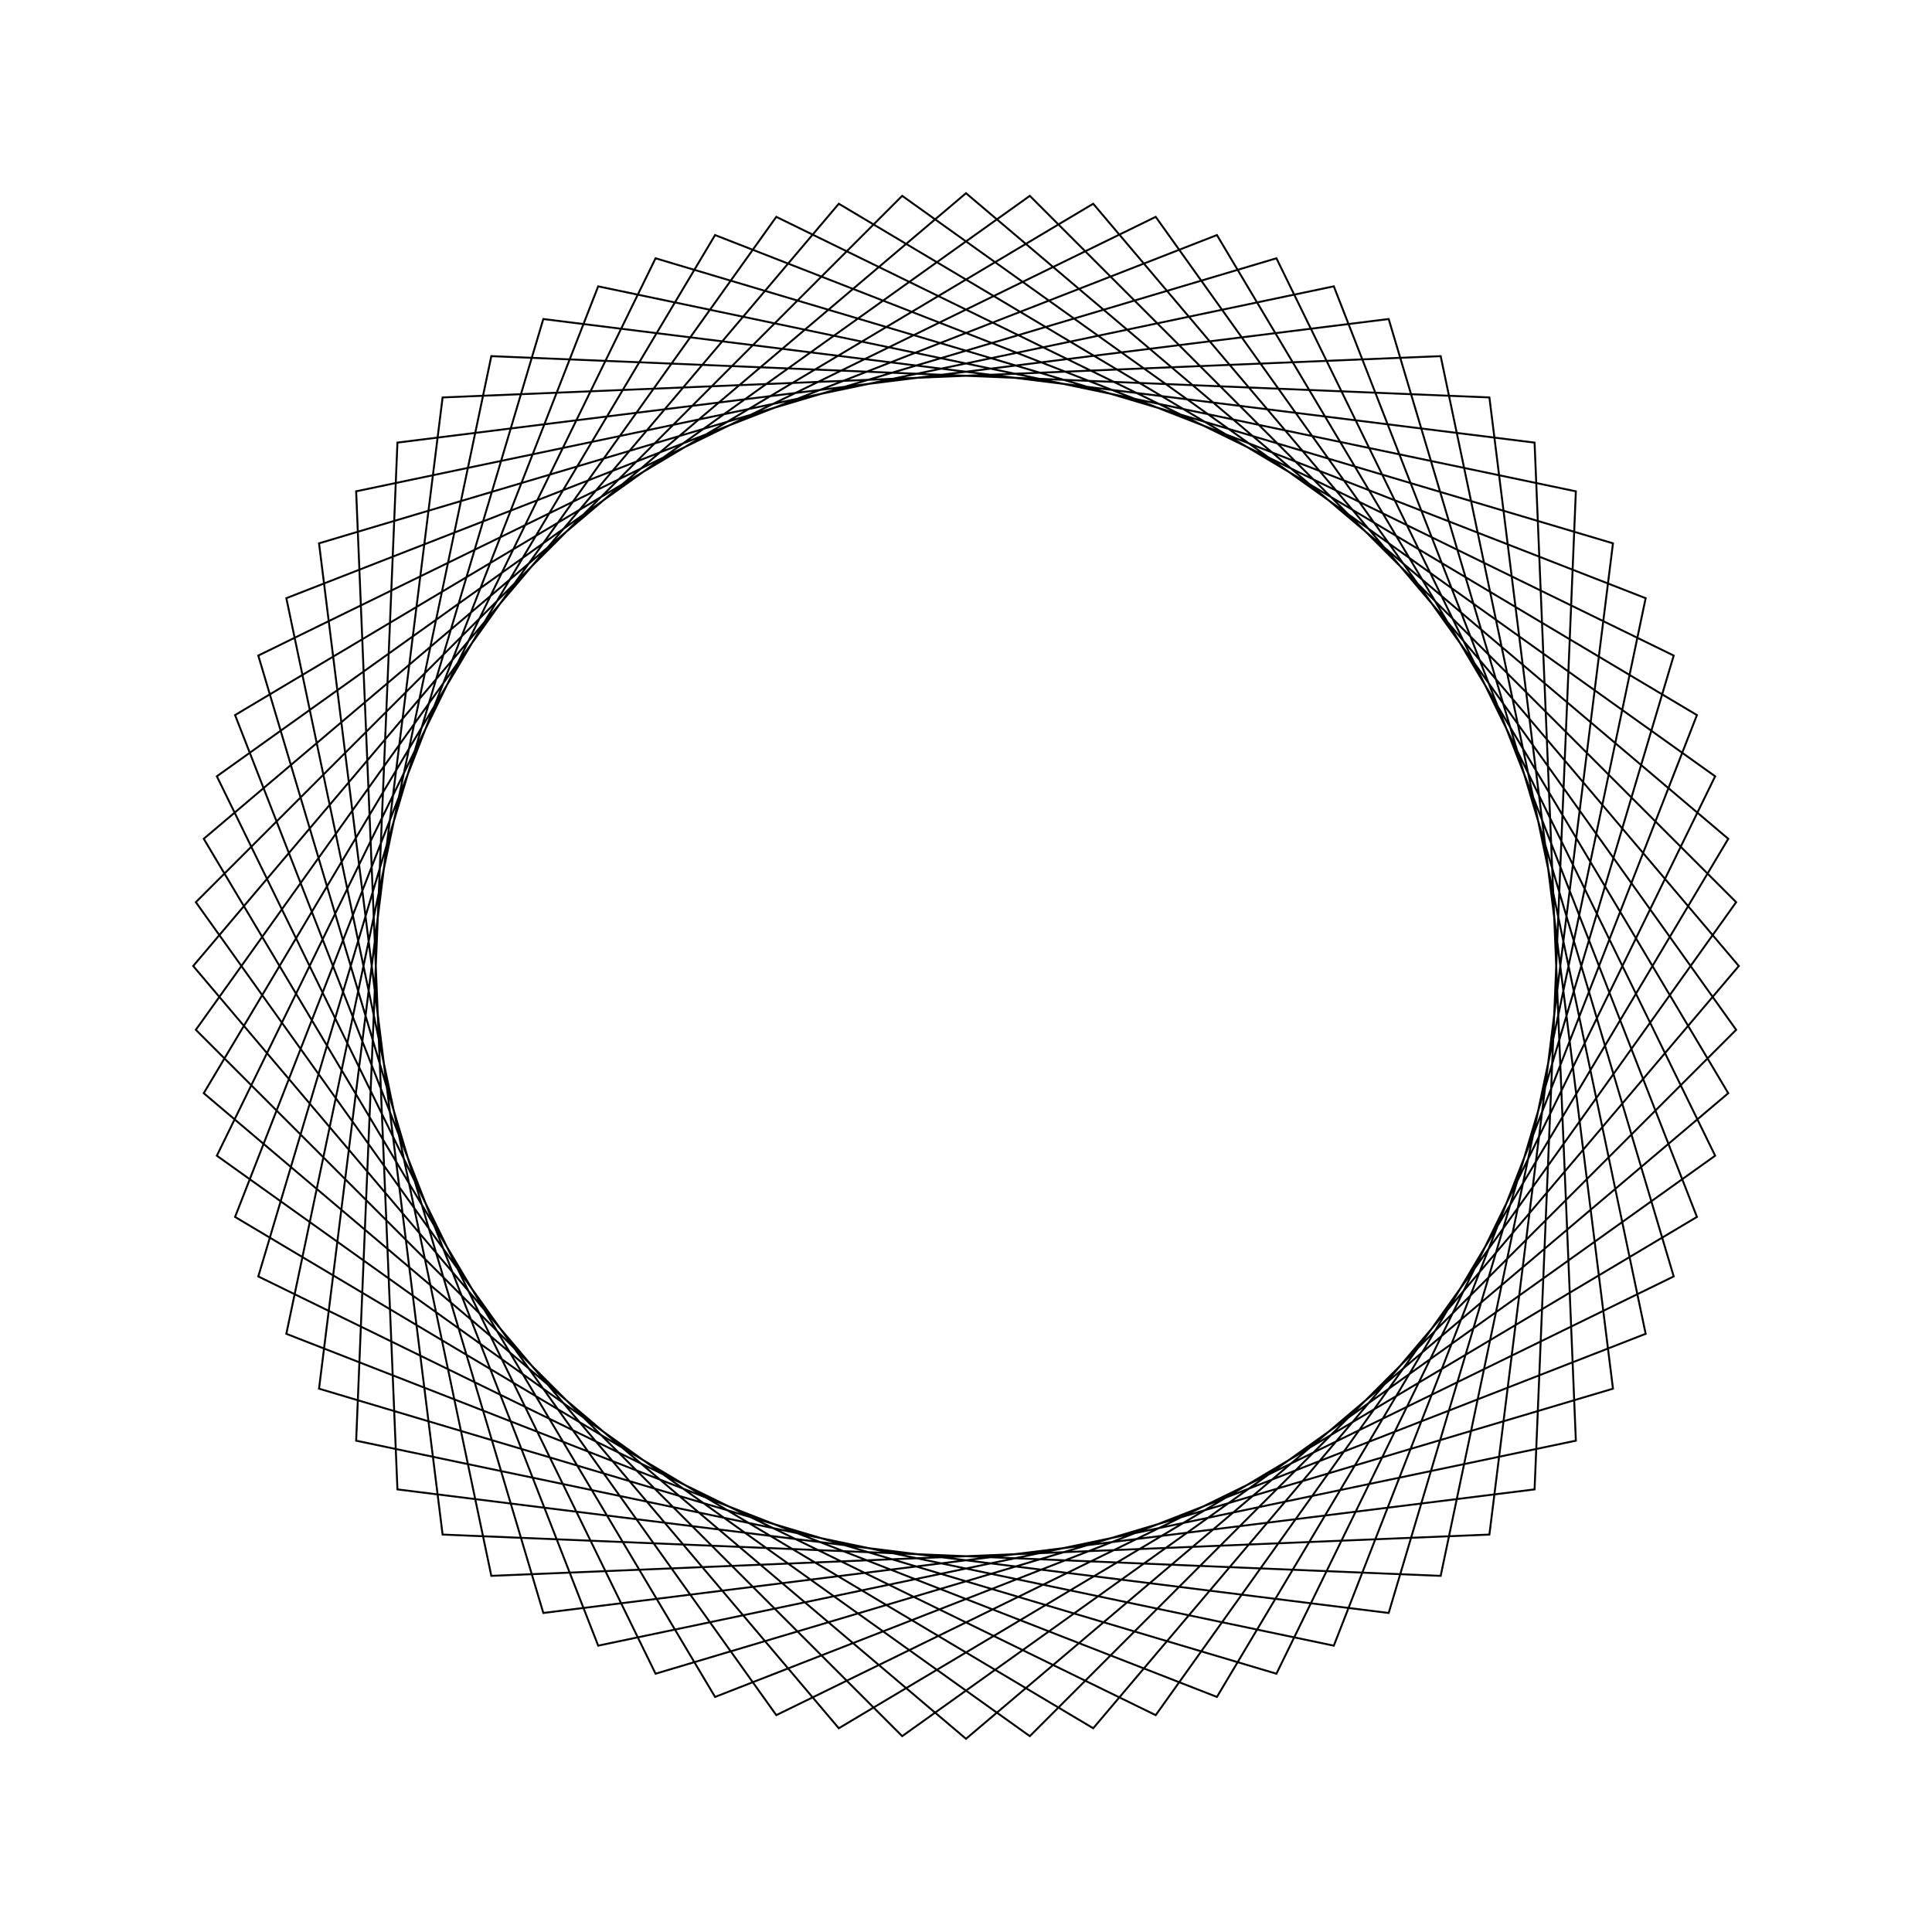 <?xml version="1.0" ?>
<svg height="100" width="100">
  <path d="M 50.0,90.0 L 89.454,56.584 L 62.988,12.167 L 14.821,30.962 L 25.431,81.566 L 77.091,79.429 L 83.487,28.122 L 33.932,13.369 L 11.224,59.819 L 53.303,89.863 L 89.863,53.303 L 59.819,11.224 L 13.369,33.932 L 28.122,83.487 L 79.429,77.091 L 81.566,25.431 L 30.962,14.821 L 12.167,62.988 L 56.584,89.454 L 90.0,50.0 L 56.584,10.546 L 12.167,37.012 L 30.962,85.179 L 81.566,74.569 L 79.429,22.909 L 28.122,16.513 L 13.369,66.068 L 59.819,88.776 L 89.863,46.697 L 53.303,10.137 L 11.224,40.181 L 33.932,86.631 L 83.487,71.878 L 77.091,20.571 L 25.431,18.434 L 14.821,69.038 L 62.988,87.833 L 89.454,43.416 L 50.0,10.0 L 10.546,43.416 L 37.012,87.833 L 85.179,69.038 L 74.569,18.434 L 22.909,20.571 L 16.513,71.878 L 66.068,86.631 L 88.776,40.181 L 46.697,10.137 L 10.137,46.697 L 40.181,88.776 L 86.631,66.068 L 71.878,16.513 L 20.571,22.909 L 18.434,74.569 L 69.038,85.179 L 87.833,37.012 L 43.416,10.546 L 10.0,50.0 L 43.416,89.454 L 87.833,62.988 L 69.038,14.821 L 18.434,25.431 L 20.571,77.091 L 71.878,83.487 L 86.631,33.932 L 40.181,11.224 L 10.137,53.303 L 46.697,89.863 L 88.776,59.819 L 66.068,13.369 L 16.513,28.122 L 22.909,79.429 L 74.569,81.566 L 85.179,30.962 L 37.012,12.167 L 10.546,56.584 L 50.0,90.0Z" fill="none" stroke="black" stroke-width="0.1" transform="matrix(1 0 0 -1 0 100)"/>
</svg>
